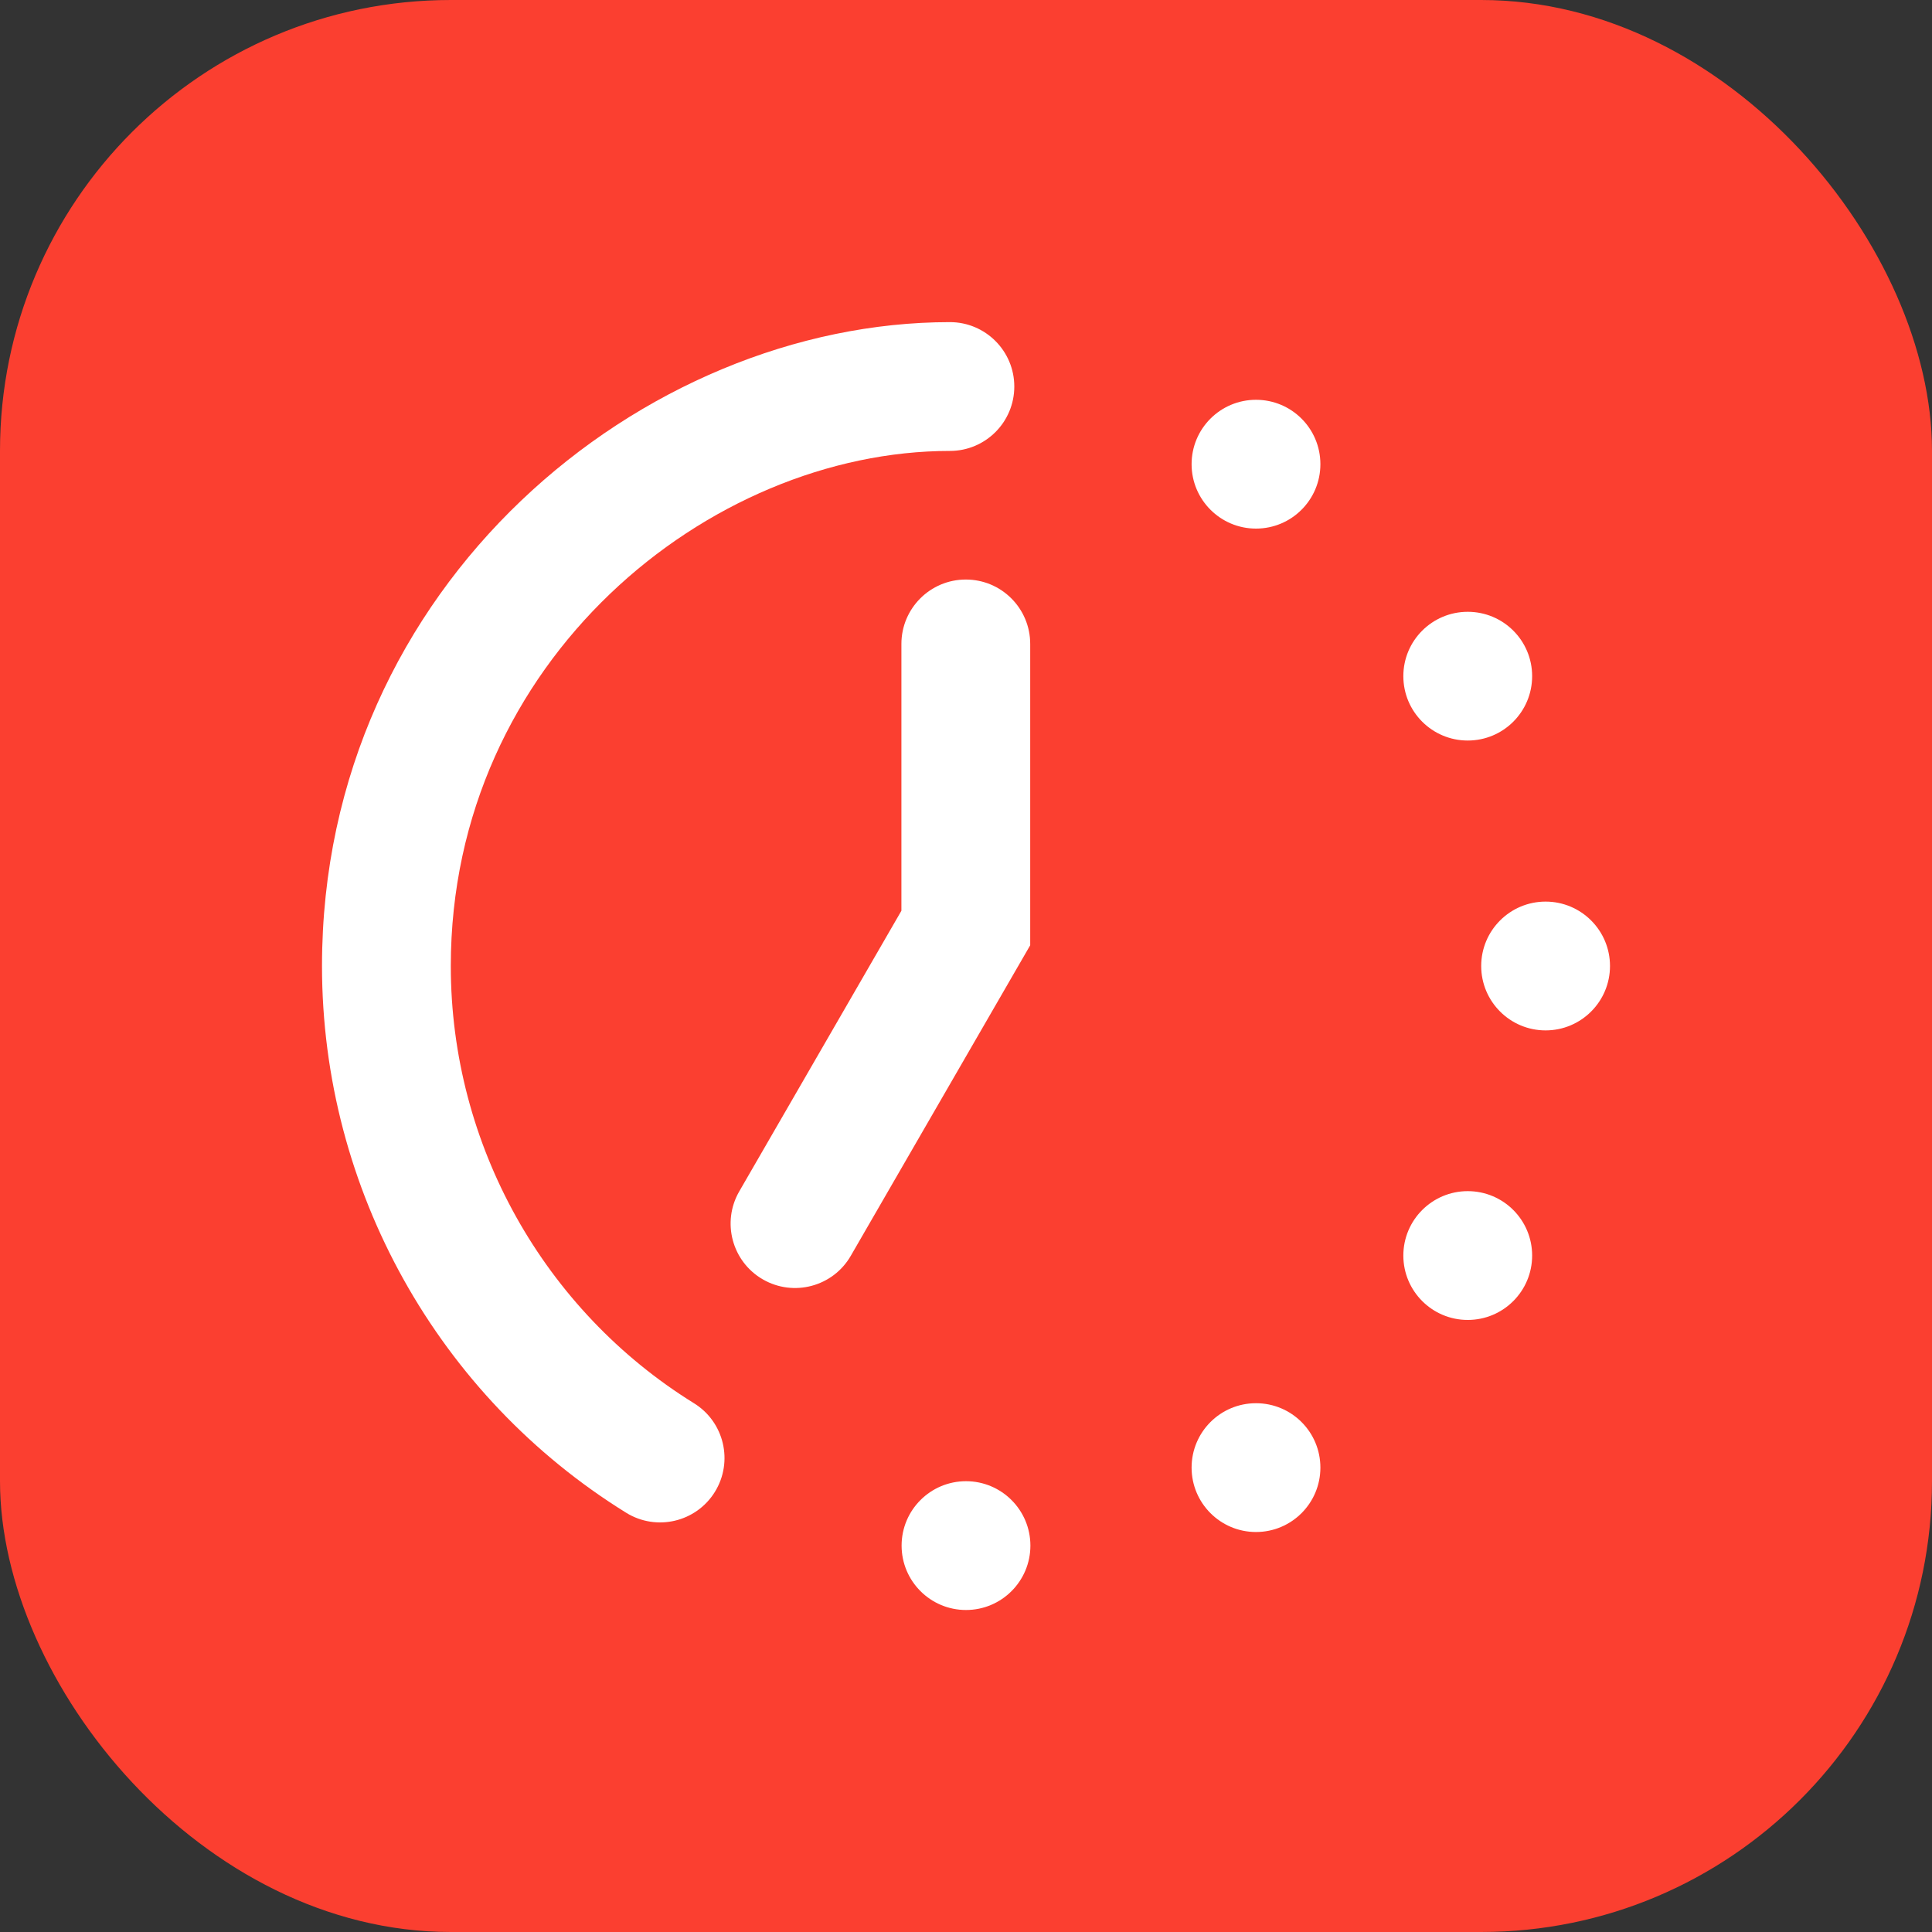 <svg width="30" height="30" viewBox="0 0 30 30" fill="none" xmlns="http://www.w3.org/2000/svg">
<rect x="0" y="0" width="30" height="30" fill="#333333" stroke="none"/>
<g id="Icon" clip-path="url(#clip0_2628_273)">
<rect id="Background" width="30" height="30" rx="7" fill="#FB3F30"/>
<g id="Icon_2">
<path d="M7 15C7 10.256 11.008 7.002 14.75 7.002C15.302 7.002 15.75 6.555 15.75 6.002C15.75 5.45 15.302 5.002 14.75 5.002C9.991 5.002 5 9.066 5 15C5 18.477 6.812 21.687 9.723 23.49C10.193 23.781 10.809 23.636 11.1 23.167C11.391 22.697 11.246 22.081 10.777 21.79C8.45 20.349 7 17.781 7 15Z" fill="white"/>
<path d="M15.997 9.999C15.997 9.447 15.55 8.999 14.997 8.999C14.445 8.999 13.997 9.447 13.997 9.999V14.142L11.479 18.5C11.203 18.978 11.367 19.59 11.845 19.866C12.323 20.142 12.935 19.979 13.211 19.5L15.997 14.678V9.999Z" fill="white"/>
<path d="M20.503 7.208C20.503 7.76 20.056 8.208 19.503 8.208C18.951 8.208 18.503 7.76 18.503 7.208C18.503 6.655 18.951 6.208 19.503 6.208C20.056 6.208 20.503 6.655 20.503 7.208Z" fill="white"/>
<path d="M19.503 23.789C20.056 23.789 20.503 23.341 20.503 22.789C20.503 22.236 20.056 21.789 19.503 21.789C18.951 21.789 18.503 22.236 18.503 22.789C18.503 23.341 18.951 23.789 19.503 23.789Z" fill="white"/>
<path d="M23.791 10.499C23.791 11.052 23.344 11.499 22.791 11.499C22.239 11.499 21.791 11.052 21.791 10.499C21.791 9.947 22.239 9.5 22.791 9.5C23.344 9.5 23.791 9.947 23.791 10.499Z" fill="white"/>
<path d="M22.791 20.496C23.344 20.496 23.791 20.048 23.791 19.496C23.791 18.944 23.344 18.496 22.791 18.496C22.239 18.496 21.791 18.944 21.791 19.496C21.791 20.048 22.239 20.496 22.791 20.496Z" fill="white"/>
<path d="M25 15C25 15.552 24.552 16 24 16C23.448 16 23 15.552 23 15C23 14.448 23.448 14 24 14C24.552 14 25 14.448 25 15Z" fill="white"/>
<path d="M15 25C15.552 25 16 24.552 16 24C16 23.448 15.552 23 15 23C14.448 23 14 23.448 14 24C14 24.552 14.448 25 15 25Z" fill="white"/>
</g>
</g>
<defs>
<clipPath id="clip0_2628_273">
<rect width="30" height="30" fill="white"/>
</clipPath>
</defs>
</svg>
